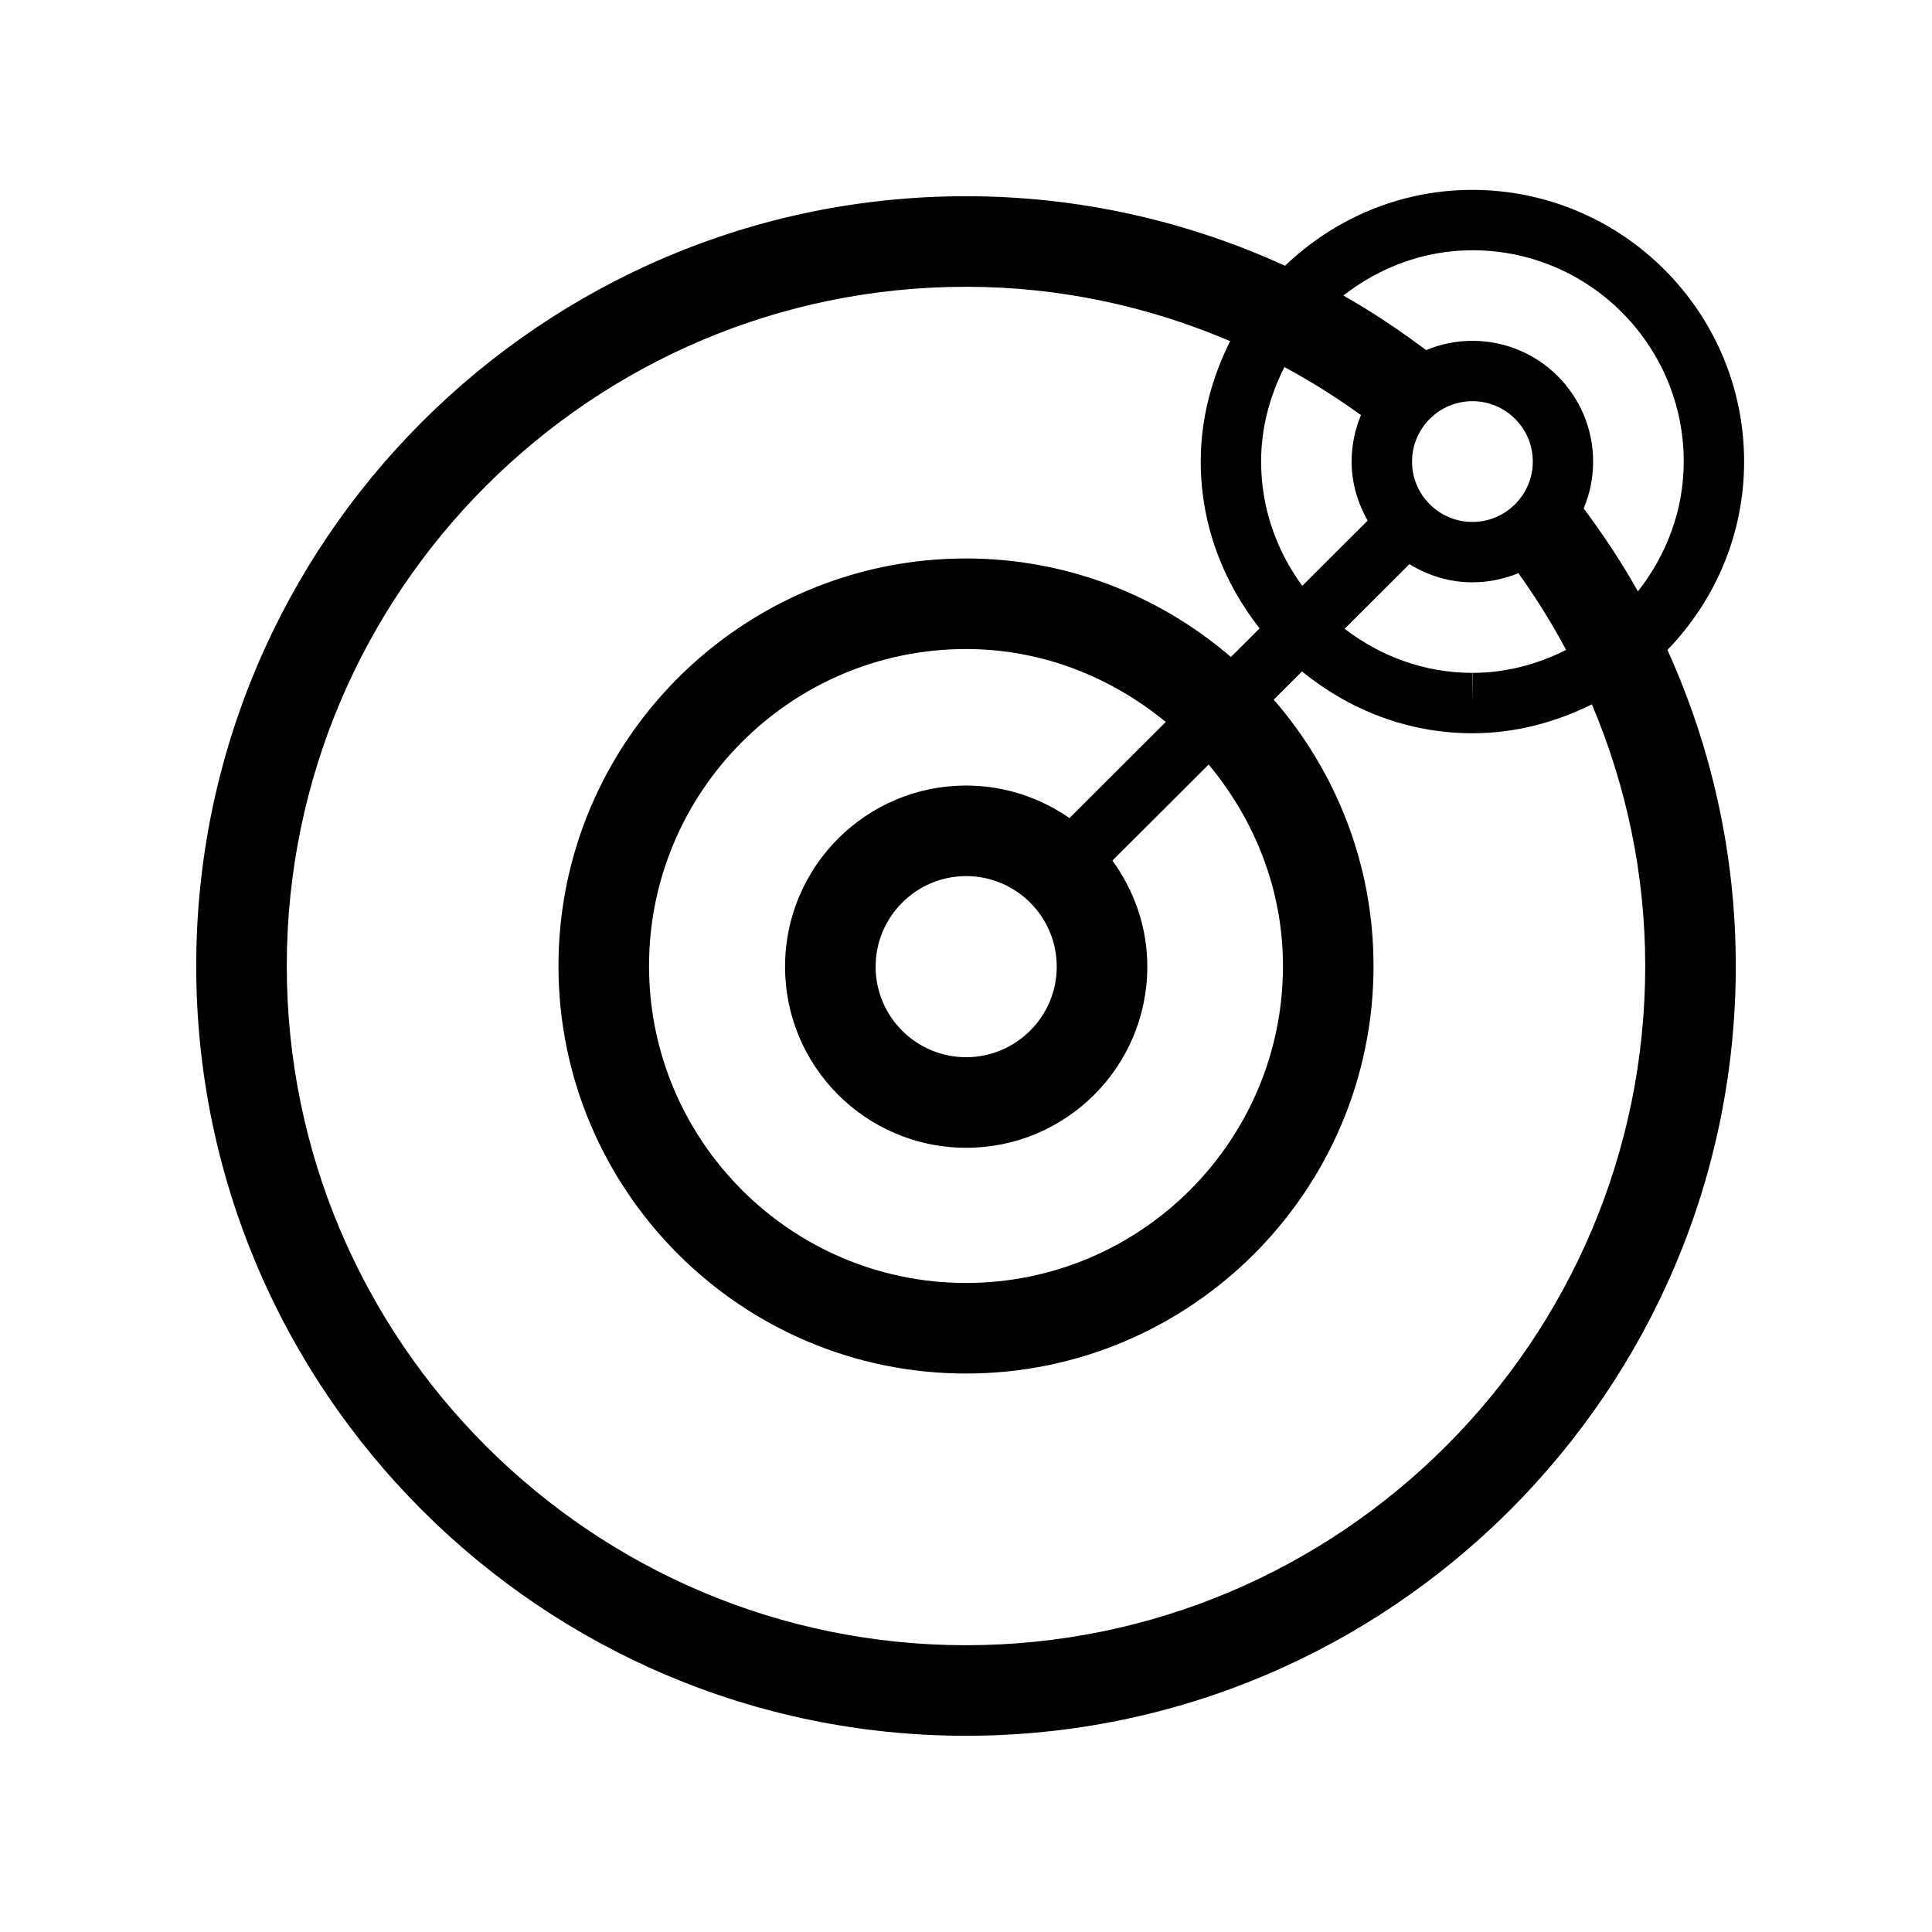 <?xml version="1.0" encoding="utf-8"?>
<!-- Generator: Adobe Illustrator 18.1.1, SVG Export Plug-In . SVG Version: 6.00 Build 0)  -->
<!DOCTYPE svg PUBLIC "-//W3C//DTD SVG 1.1 Tiny//EN" "http://www.w3.org/Graphics/SVG/1.1/DTD/svg11-tiny.dtd">
<svg version="1.1" baseProfile="tiny" xmlns="http://www.w3.org/2000/svg" xmlns:xlink="http://www.w3.org/1999/xlink" x="0px"
	 y="0px" width="32px" height="32px" viewBox="0 0 32 32" xml:space="preserve">
<g id="Guides__x26__Forms">
</g>
<g id="Icons">
	<path d="M28.888,7.65c0.002-2.481-2.015-4.502-4.5-4.505c-1.205,0-2.296,0.483-3.104,1.257C19.672,3.665,17.884,3.25,16,3.25
		C8.97,3.25,3.25,8.97,3.25,16S8.97,28.75,16,28.75S28.75,23.03,28.75,16c0-1.866-0.408-3.637-1.132-5.235
		C28.4,9.956,28.887,8.86,28.888,7.65z M24.391,4.145c1.931,0.002,3.499,1.574,3.497,3.504c-0.001,0.813-0.292,1.552-0.759,2.146
		c-0.268-0.479-0.572-0.935-0.898-1.374c0.1-0.238,0.156-0.499,0.156-0.774c0.001-1.105-0.893-2.001-1.998-2.002
		c-0.001,0-0.001,0-0.001,0c-0.272,0-0.531,0.055-0.767,0.154c-0.438-0.328-0.892-0.633-1.371-0.904
		C22.844,4.432,23.581,4.145,24.391,4.145z M24.385,9.645c0.001,0,0.001,0,0.002,0c0.27,0,0.527-0.055,0.762-0.152
		c0.29,0.406,0.555,0.829,0.791,1.272c-0.47,0.235-0.992,0.38-1.552,0.38v0.5l-0.005-0.5c-0.797-0.001-1.523-0.279-2.112-0.73
		l1.073-1.071C23.649,9.531,24.003,9.645,24.385,9.645z M23.388,7.644c0.001-0.551,0.449-0.999,1-0.999h0.001
		c0.267,0,0.518,0.105,0.707,0.294s0.292,0.44,0.292,0.707c-0.001,0.551-0.449,0.999-1.001,0.999c-0.267,0-0.518-0.105-0.707-0.294
		C23.491,8.162,23.387,7.911,23.388,7.644z M21.274,6.08c0.442,0.237,0.864,0.504,1.268,0.795c-0.099,0.237-0.155,0.496-0.155,0.769
		c0,0.357,0.101,0.688,0.265,0.979l-1.082,1.08c-0.425-0.58-0.683-1.288-0.682-2.061C20.888,7.077,21.036,6.552,21.274,6.08z
		 M16.006,13.011c-0.001,0-0.002,0-0.003,0c-1.655,0-2.998,1.341-3,2.997c-0.002,1.657,1.34,3.001,2.997,3.003
		c0.001,0,0.002,0,0.003,0c1.655,0,2.998-1.341,3-2.997c0.001-0.66-0.218-1.264-0.578-1.76l1.594-1.591
		c0.757,0.91,1.231,2.063,1.231,3.337c0,2.895-2.355,5.25-5.25,5.25c-2.895,0-5.25-2.355-5.25-5.25s2.355-5.25,5.25-5.25
		c1.261,0,2.403,0.465,3.309,1.208l-1.595,1.592C17.229,13.213,16.642,13.012,16.006,13.011z M17.503,16.013
		c-0.001,0.826-0.674,1.498-1.502,1.498c-0.827-0.001-1.499-0.674-1.498-1.502c0.001-0.826,0.674-1.498,1.5-1.498h0.002
		C16.832,14.512,17.504,15.185,17.503,16.013z M16,27.25C9.797,27.25,4.75,22.203,4.75,16S9.797,4.75,16,4.75
		c1.554,0,3.029,0.326,4.375,0.9c-0.301,0.603-0.487,1.273-0.487,1.991c-0.001,1.048,0.373,2.001,0.975,2.767l-0.475,0.474
		C19.207,9.867,17.675,9.25,16,9.25c-3.722,0-6.75,3.028-6.75,6.75s3.028,6.75,6.75,6.75c3.722,0,6.75-3.028,6.75-6.75
		c0-1.687-0.626-3.228-1.653-4.412l0.468-0.467c0.773,0.63,1.746,1.023,2.818,1.024h0.006c0.713,0,1.378-0.182,1.978-0.479
		C26.93,13.001,27.25,14.462,27.25,16C27.25,22.203,22.203,27.25,16,27.25z"/>
</g>
</svg>
